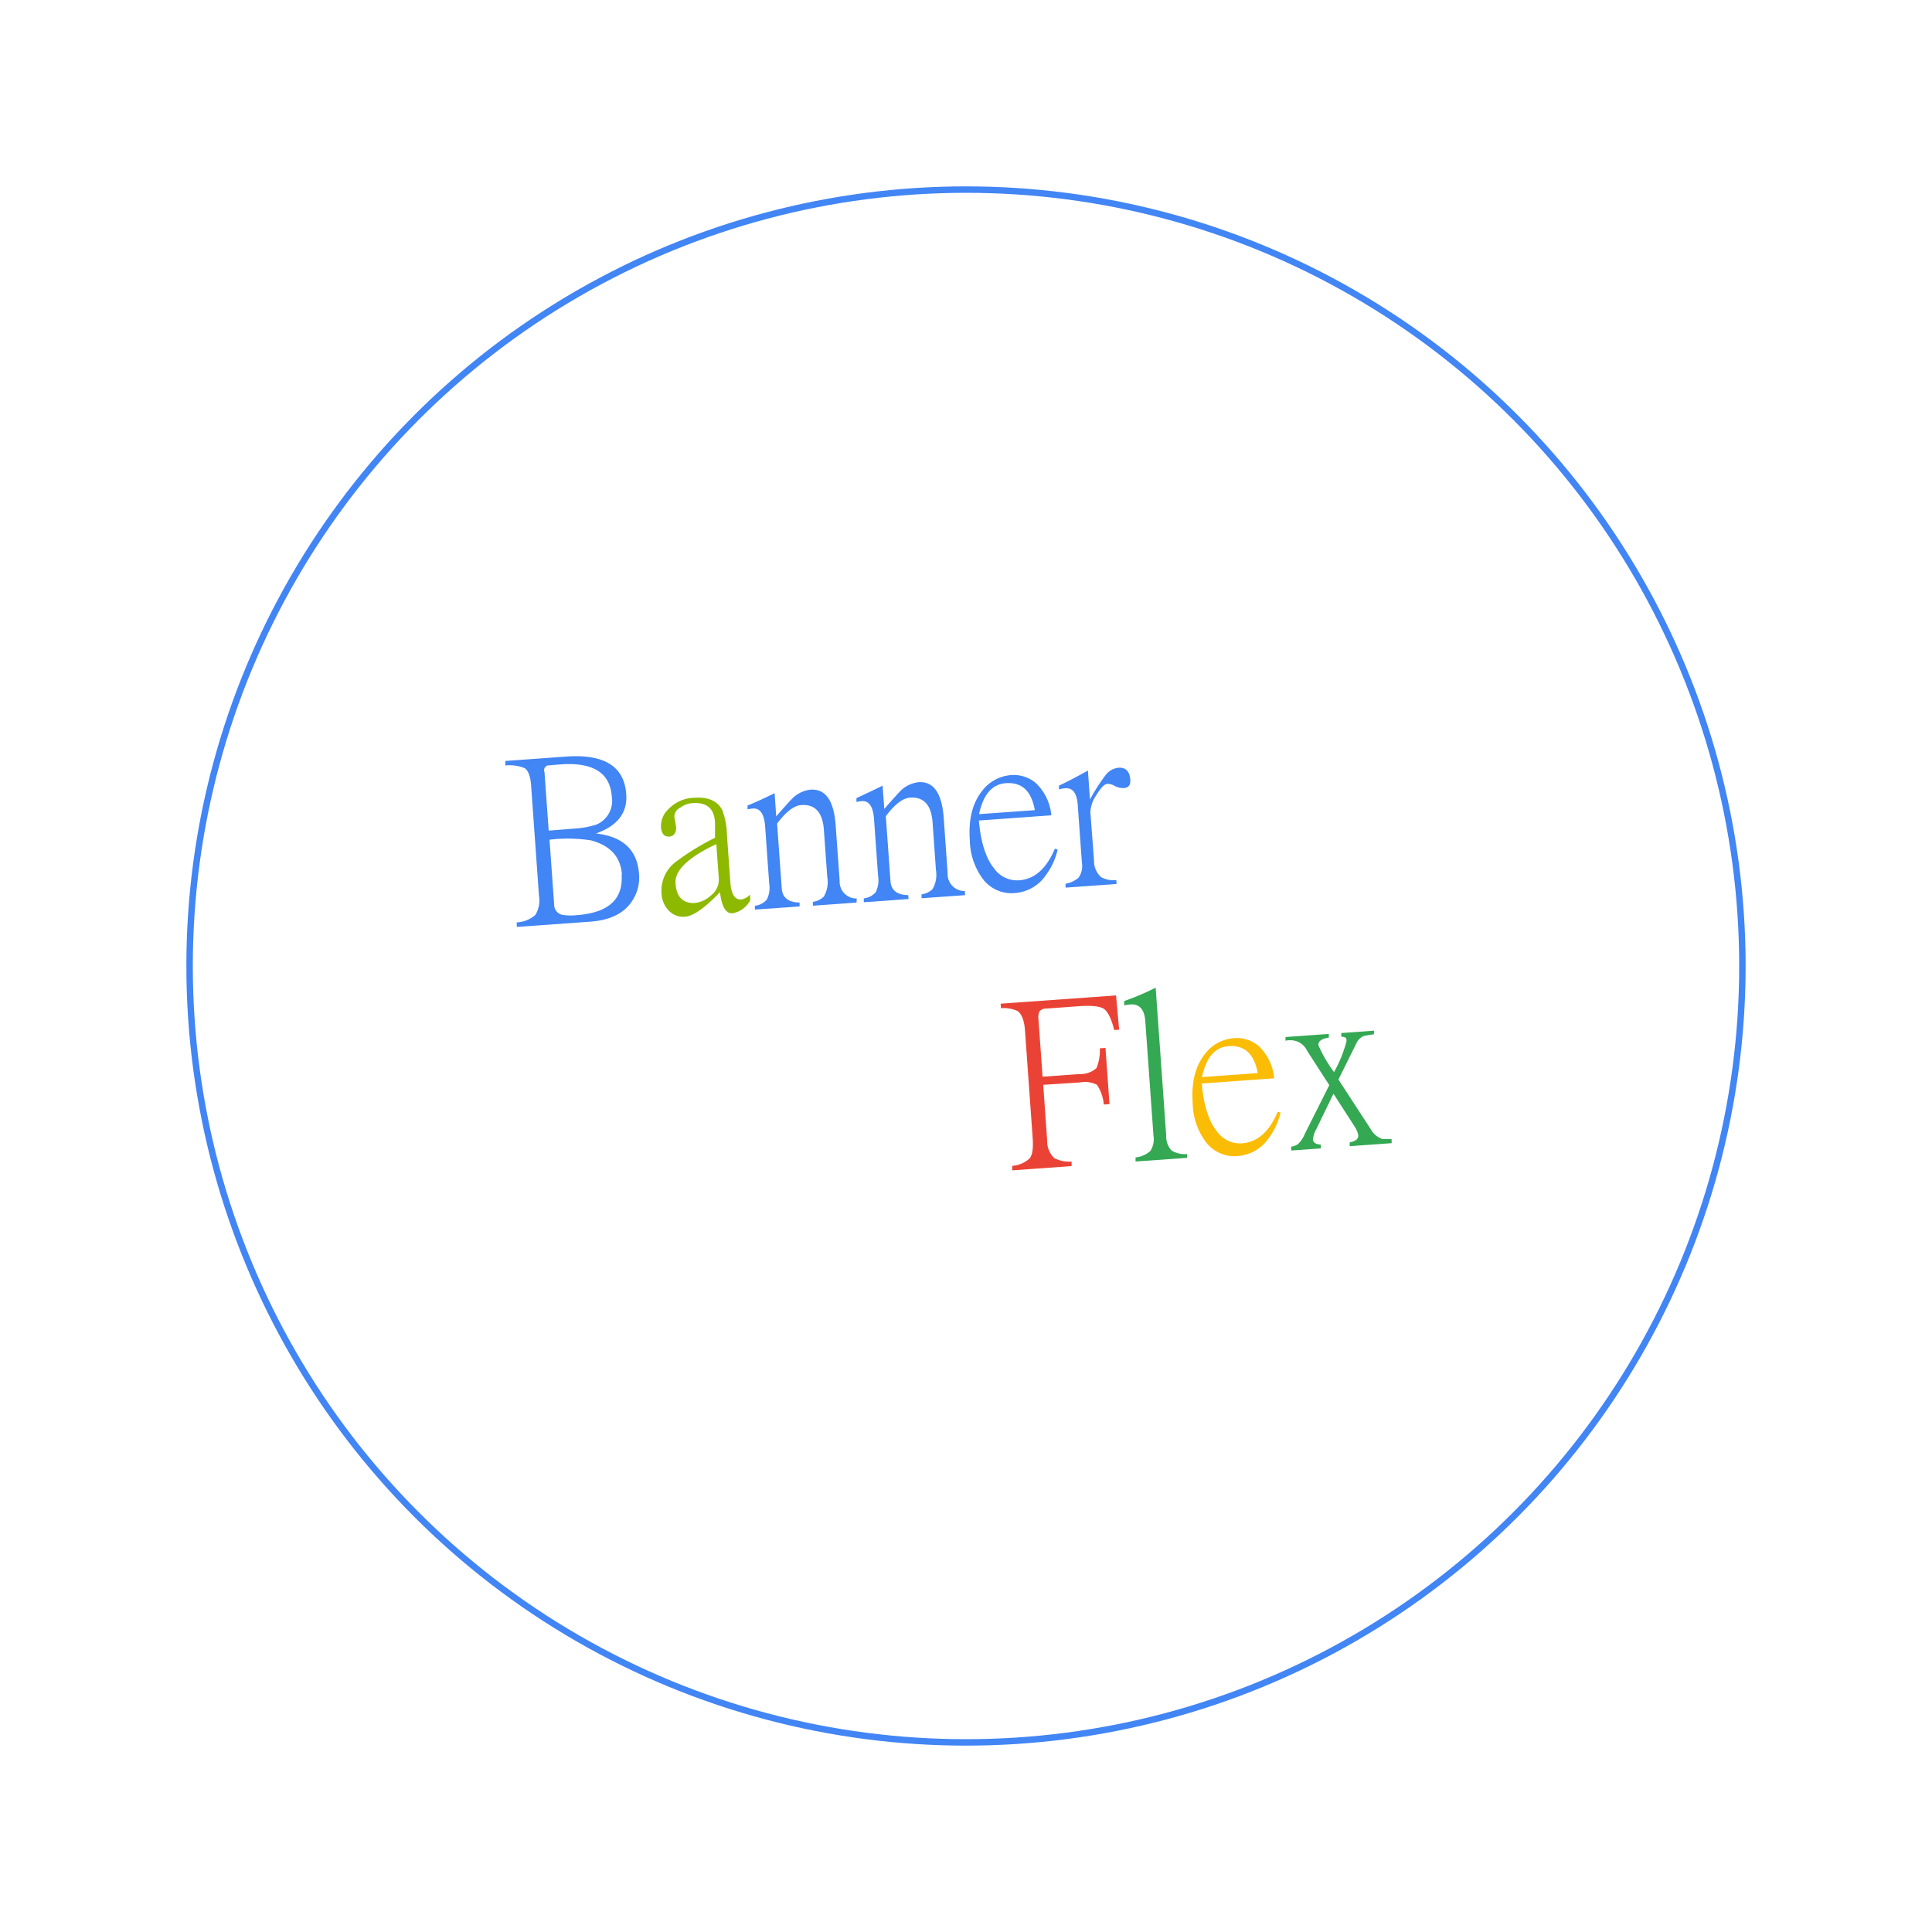 <svg id="BannerFlex" xmlns="http://www.w3.org/2000/svg" viewBox="0 0 300 300"><defs><style>.cls-1{fill:none;stroke:#4285f4;stroke-miterlimit:10;}.cls-2{fill:#4285f4;}.cls-3{fill:#8db900;}.cls-4{fill:#ea4335;}.cls-5{fill:#34a853;}.cls-6{fill:#fbbc05;}</style></defs><title>Монтажная область 1</title><circle id="Ellips" class="cls-1" cx="150" cy="150" r="120.56"/><path class="cls-2" d="M99.23,135.73a6.53,6.53,0,0,1-1,4.06q-1.86,3-6.63,3.33l-11.33.81-.05-.7a4.72,4.72,0,0,0,2.91-1.16,4.32,4.32,0,0,0,.56-3l-1.22-17.11c-.1-1.41-.44-2.3-1-2.68a6.21,6.21,0,0,0-3-.42l0-.7,9.44-.68q8.87-.63,9.33,5.82.32,4.35-4.67,6.11l.6.1Q98.86,130.4,99.23,135.73ZM95,123.7q-.39-5.57-8-5c-1,.07-1.52.12-1.61.15a.76.76,0,0,0-.84,1.05l.65,9.08,4-.32a13.47,13.47,0,0,0,3.44-.63A4,4,0,0,0,95,123.7Zm1.57,12.09c-.2-2.74-1.8-4.5-4.82-5.3a23.66,23.66,0,0,0-6.42-.1l.72,10.1a1.6,1.6,0,0,0,1.24,1.56,8.23,8.23,0,0,0,2.23.06Q96.94,141.57,96.52,135.79Z"/><path class="cls-3" d="M116.51,139.75a3.76,3.76,0,0,1-2.78,2.06c-1,.08-1.67-1-1.93-3.28q-3.51,3.67-5.4,3.81a3.07,3.07,0,0,1-2.42-.81,4.06,4.06,0,0,1-1.26-2.84,5.58,5.58,0,0,1,2-4.69,37,37,0,0,1,6.31-3.91l0-2.21q-.08-3.42-3.51-3.17a3.62,3.62,0,0,0-1.89.7,1.61,1.61,0,0,0-.92,1.44c0-.12.07.33.24,1.36a1.7,1.7,0,0,1-.16,1.17,1,1,0,0,1-.85.52c-.79.06-1.23-.44-1.3-1.49a3.53,3.53,0,0,1,1.08-2.69,5.7,5.7,0,0,1,4.06-1.84c2.15-.16,3.6.47,4.36,1.87a11.58,11.58,0,0,1,.74,3.93l.53,7.33c.13,1.85.7,2.73,1.7,2.66a2.46,2.46,0,0,0,1.36-.76Zm-4.9-3.42-.38-5.26q-6.54,3.1-6.33,6.05v.11c.14,2,1.09,3,2.86,3a4.38,4.38,0,0,0,2.63-1.18A3.08,3.08,0,0,0,111.61,136.33Z"/><path class="cls-2" d="M133,140.15l-6.77.49,0-.6a3,3,0,0,0,1.7-.83,4.44,4.44,0,0,0,.53-3l-.53-7.36c-.19-2.71-1.37-4-3.52-3.84q-1.68.12-3.74,2.88l.72,10.06c.1,1.43,1,2.16,2.77,2.2l0,.6-6.94.49,0-.59a2.87,2.87,0,0,0,1.84-.95,4.07,4.07,0,0,0,.38-2.53l-.63-8.83q-.21-2.91-1.89-2.79a4.23,4.23,0,0,0-.84.13l0-.6c1.44-.59,2.84-1.24,4.2-1.92l.25,3.61c1.33-1.53,2.19-2.48,2.58-2.86a4.76,4.76,0,0,1,2.73-1.29q3.51-.25,3.92,5.54l.62,8.59a2.61,2.61,0,0,0,2.66,2.77Z"/><path class="cls-2" d="M149.86,139l-6.76.48,0-.6a3.11,3.11,0,0,0,1.71-.82,4.49,4.49,0,0,0,.52-3l-.52-7.36q-.3-4.07-3.52-3.84-1.68.12-3.74,2.88l.72,10.06c.1,1.43,1,2.16,2.76,2.2l.05.6-6.95.5,0-.6a2.91,2.91,0,0,0,1.84-.94,4.1,4.1,0,0,0,.38-2.53l-.63-8.84c-.14-1.94-.77-2.87-1.9-2.79a5,5,0,0,0-.83.13l0-.6Q135,123,137.05,122l.26,3.61c1.33-1.52,2.19-2.48,2.58-2.86a4.76,4.76,0,0,1,2.73-1.29c2.34-.16,3.64,1.68,3.92,5.54l.61,8.59a2.62,2.62,0,0,0,2.67,2.77Z"/><path class="cls-2" d="M164.23,131.92a10.33,10.33,0,0,1-1.73,3.83,6.38,6.38,0,0,1-4.9,2.92,5.57,5.57,0,0,1-4.84-2,10.44,10.44,0,0,1-2.17-6.23q-.34-4.8,1.92-7.64a6.22,6.22,0,0,1,4.34-2.43,5.31,5.31,0,0,1,4,1.23,7.87,7.87,0,0,1,2.4,5l-11.25.81c.29,3.36,1.07,5.84,2.36,7.44a4.38,4.38,0,0,0,3.91,1.84c2.38-.17,4.23-1.81,5.53-4.91Zm-3.54-6.12c-.54-3-2-4.34-4.46-4.19q-3.22.19-4.2,4.81Z"/><path class="cls-2" d="M175.51,121.07c.06.82-.26,1.25-1,1.3a2.75,2.75,0,0,1-1.4-.32,2.09,2.09,0,0,0-1.22-.33c-.44.07-1,.67-1.67,1.77a5.11,5.11,0,0,0-.91,2.64l.57,7.47a3.3,3.3,0,0,0,1.14,2.63,4.07,4.07,0,0,0,2.32.43l.05.6-7.93.57,0-.6a4.4,4.4,0,0,0,2-.92,3.13,3.13,0,0,0,.54-2.33l-.65-9c-.13-1.8-.76-2.66-1.91-2.58a4,4,0,0,0-1,.18l0-.6q1.5-.66,4.49-2.33l.32,4.49.34-.62a30.09,30.09,0,0,1,2.1-3.18,2.9,2.9,0,0,1,2-1.13C174.8,119.15,175.42,119.76,175.51,121.07Z"/><path class="cls-4" d="M173.78,159.89l-.77.05c-.43-1.77-1-2.86-1.58-3.27s-1.89-.57-3.83-.43l-5.12.37a1.32,1.32,0,0,0-1.06.43,2.12,2.12,0,0,0-.17,1.21l.64,8.94,5.69-.41a3.74,3.74,0,0,0,2.68-.93,7.07,7.07,0,0,0,.52-3.07l.88-.06.62,8.73-.88.06a6.61,6.61,0,0,0-1.06-3.06,4.17,4.17,0,0,0-2.67-.37l-5.68.37.61,8.56a3.74,3.74,0,0,0,1.08,2.81,5.14,5.14,0,0,0,2.72.55l0,.7-9.22.66,0-.7a4.48,4.48,0,0,0,2.7-1.15c.43-.52.59-1.59.47-3.2L159.16,160c-.11-1.5-.48-2.48-1.13-3a5.28,5.28,0,0,0-2.6-.45l-.05-.7,17.92-1.28Z"/><path class="cls-5" d="M184.33,179.79l-8,.57,0-.63a4.11,4.11,0,0,0,2.29-1,3.38,3.38,0,0,0,.49-2.4l-1.27-17.78c-.13-1.82-.91-2.68-2.33-2.58a9.38,9.38,0,0,0-.95.14l0-.67a38.29,38.29,0,0,0,4.89-2.08l1.64,23a3.17,3.17,0,0,0,.84,2.3,4,4,0,0,0,2.4.54Z"/><path class="cls-6" d="M198.84,172.76a10.28,10.28,0,0,1-1.73,3.82,6.42,6.42,0,0,1-4.9,2.93,5.58,5.58,0,0,1-4.83-2,10.37,10.37,0,0,1-2.18-6.22c-.23-3.21.41-5.75,1.92-7.65a6.17,6.17,0,0,1,4.34-2.42,5.27,5.27,0,0,1,4,1.22,7.92,7.92,0,0,1,2.4,5l-11.25.81c.29,3.36,1.07,5.84,2.36,7.44a4.38,4.38,0,0,0,3.91,1.84c2.38-.17,4.23-1.81,5.53-4.91Zm-3.54-6.13c-.54-2.94-2-4.34-4.46-4.19q-3.22.19-4.2,4.81Z"/><path class="cls-5" d="M216.1,177.51l-6.52.47,0-.6c.93-.16,1.37-.53,1.33-1.11a3.81,3.81,0,0,0-.63-1.44l-3.22-5-2.67,5.51a4.05,4.05,0,0,0-.52,1.63c.06.46.46.72,1.22.76l0,.59-4.59.33,0-.6a2.2,2.2,0,0,0,1.09-.43,4.59,4.59,0,0,0,1-1.51l3.82-7.61-3.45-5.35a2.81,2.81,0,0,0-2.51-1.62l-.42,0a2.84,2.84,0,0,1-.42.06l0-.56,6.73-.48,0,.56c-1.18.2-1.71.62-1.6,1.24a21.34,21.34,0,0,0,2.41,4.13,20.78,20.78,0,0,0,1.92-4.72,1.58,1.58,0,0,0,0-.39c0-.23-.28-.37-.8-.4l0-.56,5.08-.37,0,.57a12.71,12.71,0,0,0-1.67.29,2.24,2.24,0,0,0-1.08,1.14l-2.77,5.59,5,7.68a3.28,3.28,0,0,0,1.84,1.56l1.41,0Z"/></svg>